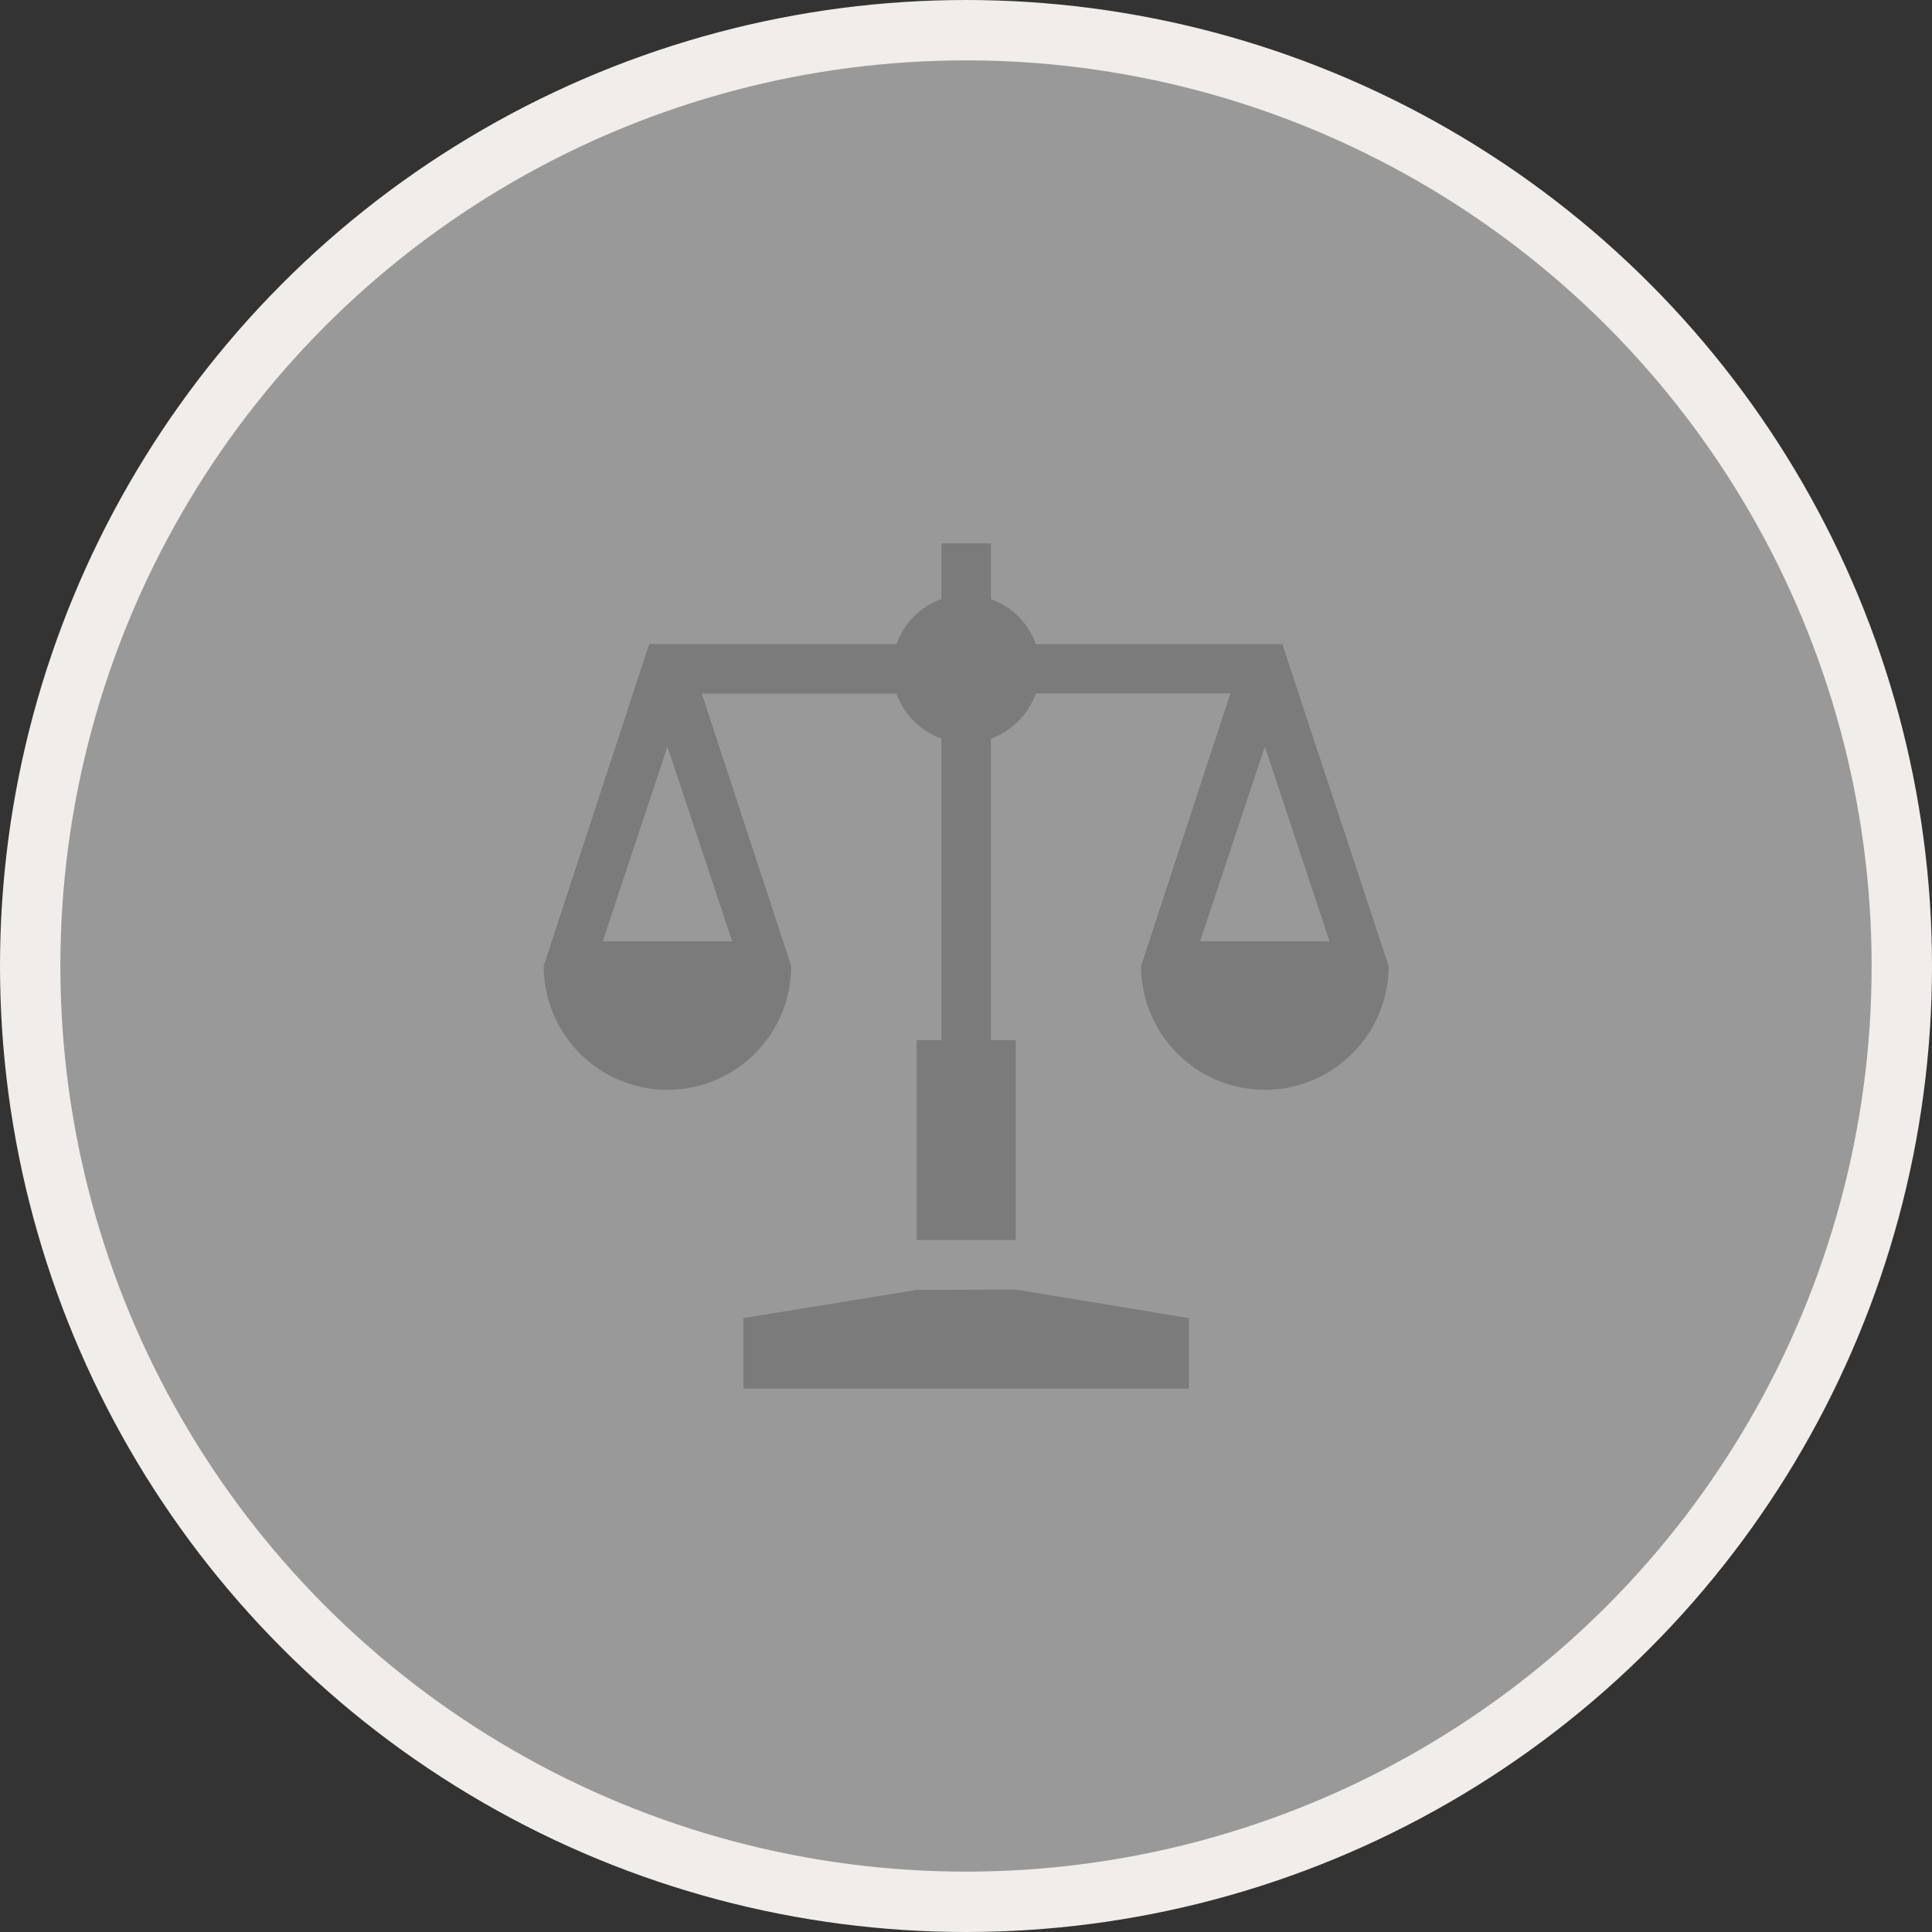 <svg width="32" height="32" viewBox="0 0 32 32" fill="none" xmlns="http://www.w3.org/2000/svg">
<rect x="0" y="0" width="32" height="32" fill="#333333" stroke="none"/>
<circle cx="16" cy="16" r="15.5" fill="white" fill-opacity="0.5" stroke="#F0EDEA"/>
<path fill-rule="evenodd" clip-rule="evenodd" d="M17.157 10.668H21.239C21.344 10.988 22.974 15.923 23 16C23 17.131 22.08 18.051 20.95 18.051C19.82 18.051 18.9 17.131 18.9 16C18.804 16.293 20.351 11.568 20.378 11.486H17.157C17.033 11.833 16.76 12.109 16.413 12.233V17.23H16.823V20.539H15.183V17.23H15.593V12.233C15.245 12.109 14.972 11.836 14.848 11.488H11.624L13.105 16C13.105 17.131 12.186 18.051 11.055 18.051C9.925 18.051 9.005 17.131 9.005 16C8.888 16.357 10.725 10.75 10.752 10.668H14.848C14.972 10.32 15.245 10.047 15.593 9.923V9H16.413V9.923C16.76 10.047 17.033 10.32 17.157 10.668ZM11.055 12.367L9.984 15.59H12.127L11.055 12.367ZM20.95 12.367L19.878 15.59H22.021L20.95 12.367ZM15.183 21.365L16.823 21.359L19.693 21.832V23H12.313V21.832L15.183 21.365Z" fill="#7C7B7B"/>
</svg>

